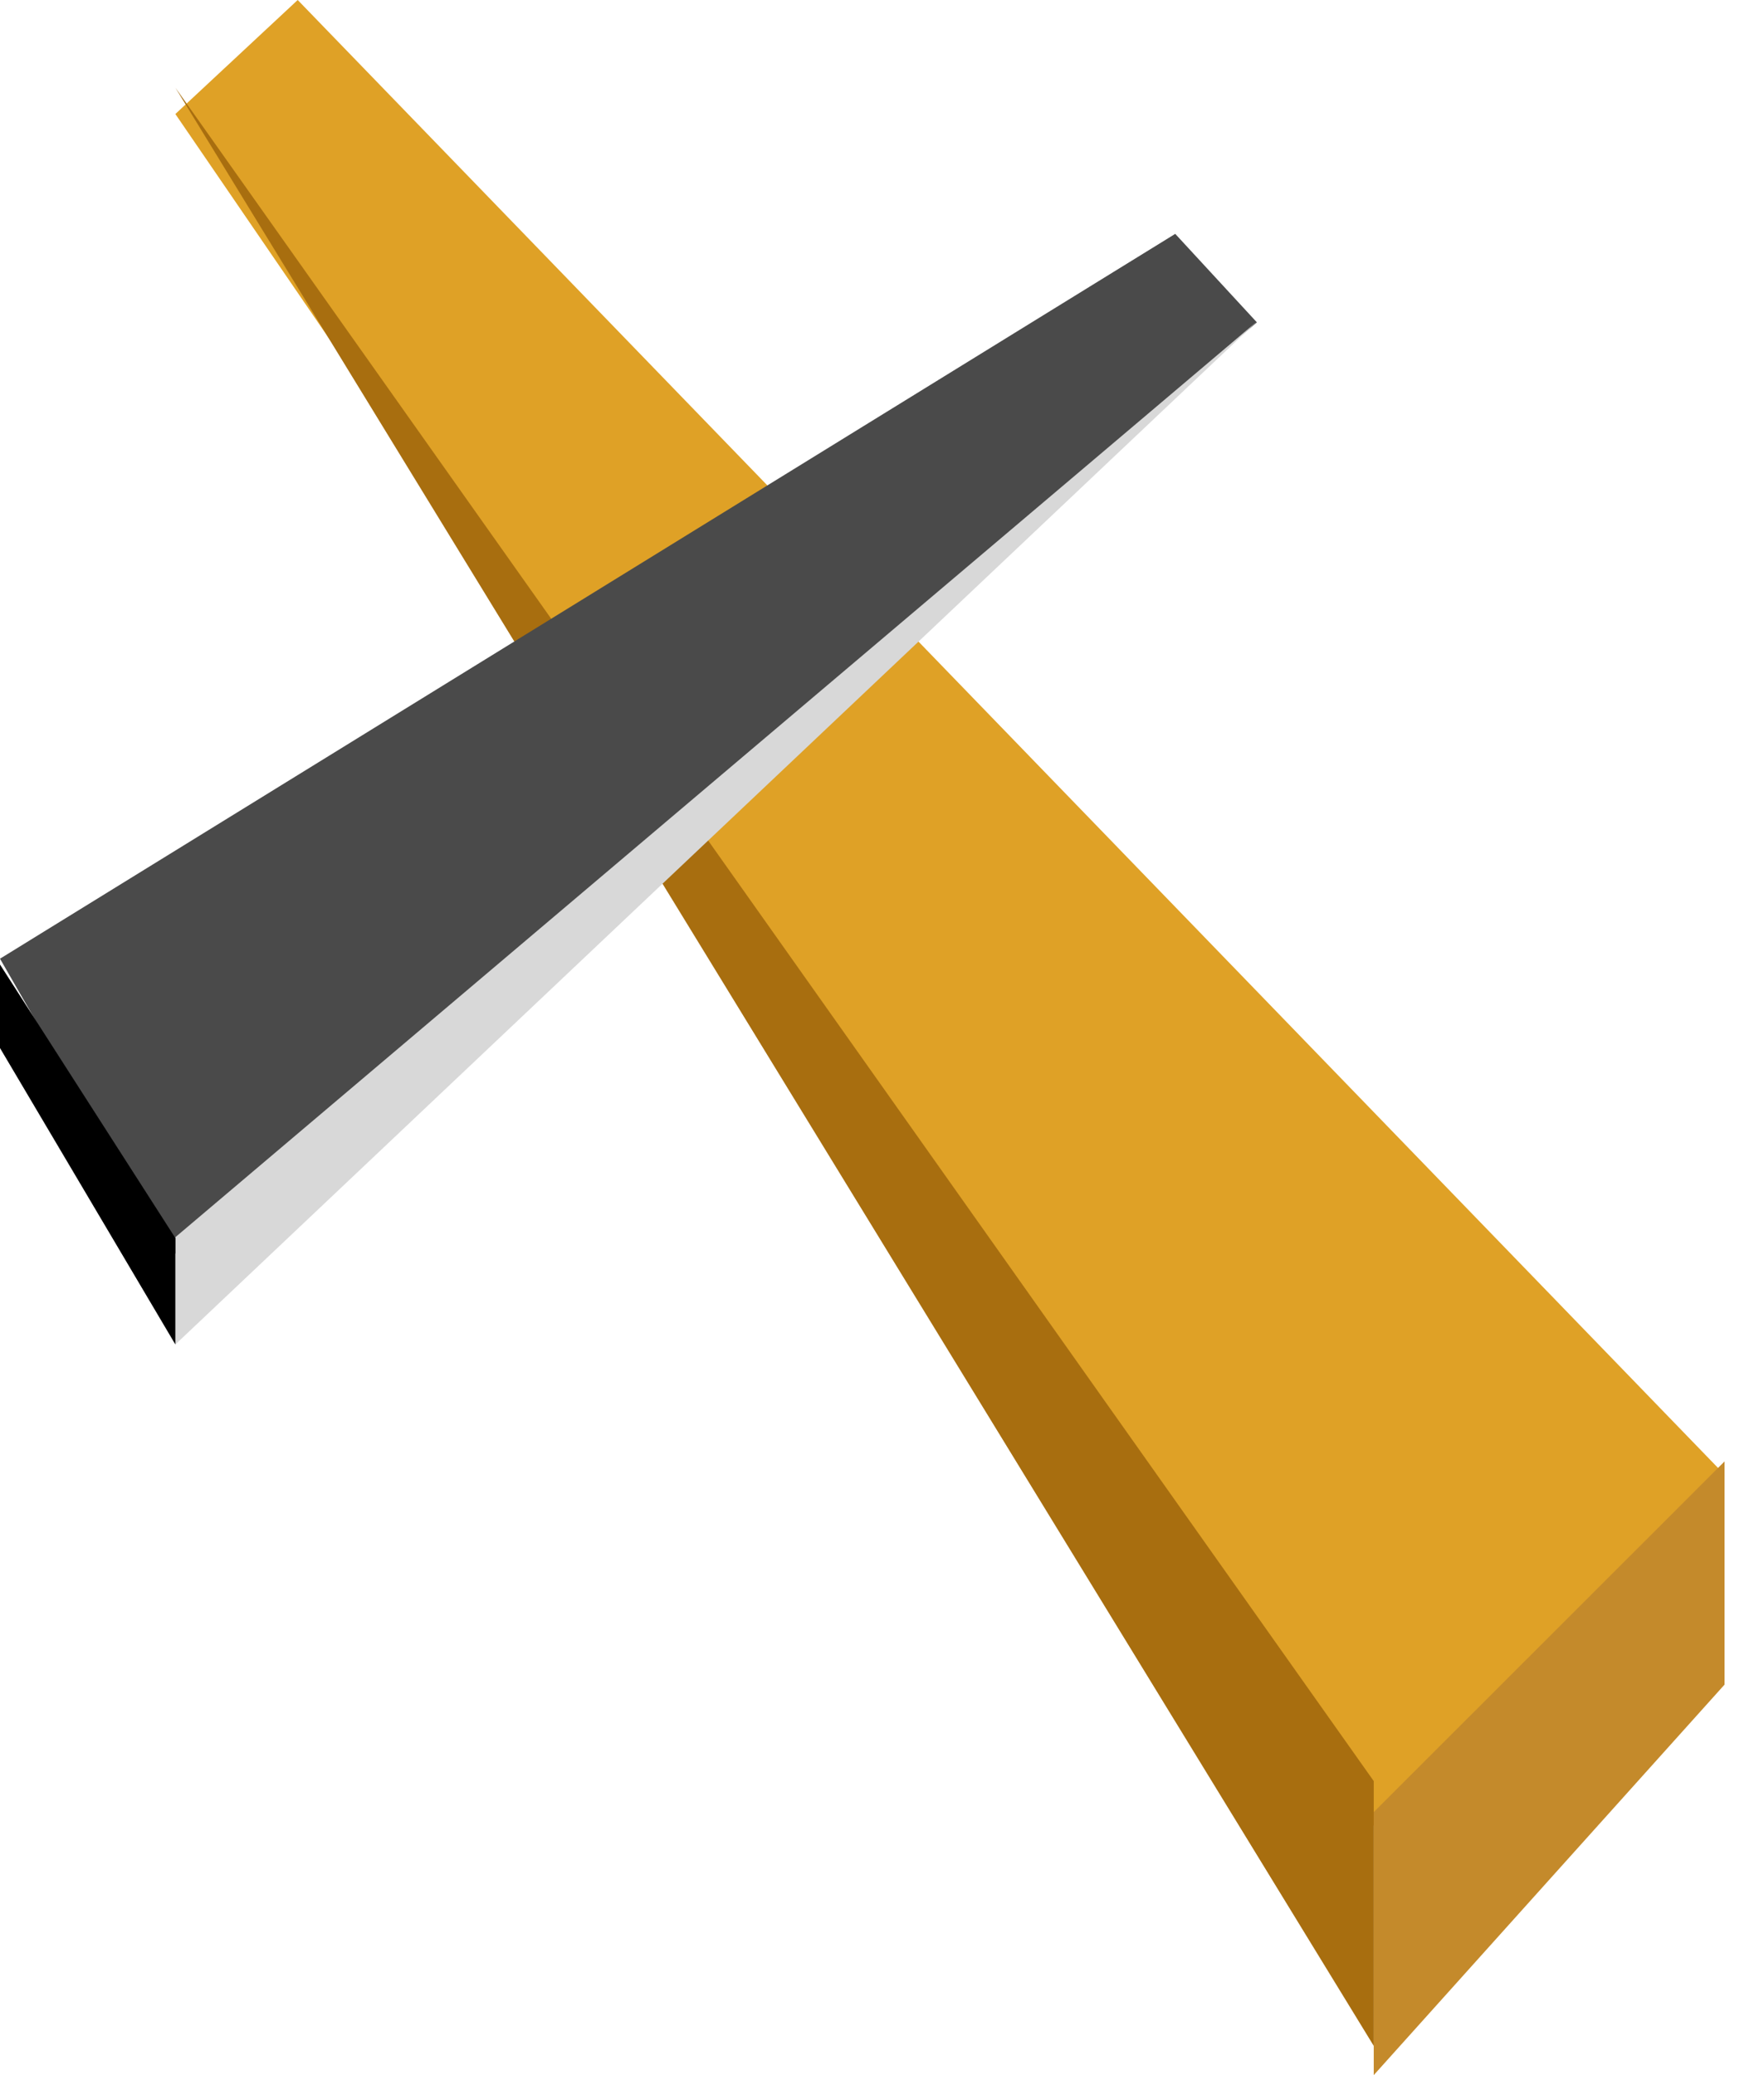 <?xml version="1.0" encoding="UTF-8"?>
<svg width="17px" height="20px" viewBox="0 0 17 20" version="1.1" xmlns="http://www.w3.org/2000/svg" xmlns:xlink="http://www.w3.org/1999/xlink">
    <!-- Generator: Sketch 50.2 (55047) - http://www.bohemiancoding.com/sketch -->
    <title>xceltoken</title>
    <desc>Created with Sketch.</desc>
    <defs></defs>
    <g id="Page-3" stroke="none" stroke-width="1" fill="none" fill-rule="evenodd">
        <g id="Artboard-3" transform="translate(-19, -12)">
            <g id="xceltoken" transform="translate(19, 12)">
                <polygon id="Path" fill="#DFA126" points="1.69 1.099 2.869 0 16.62 14.213 13.084 17.746"></polygon>
                <polygon id="Path-2" fill="#C48A2B" points="16.62 14.085 13.239 17.465 13.239 20 16.62 16.236"></polygon>
                <polygon id="Path-3" fill="#A86E0F" points="1.69 0.845 13.239 19.718 13.239 17.166"></polygon>
                <polygon id="Path-4" fill="#4A4A4A" points="0 9.24 1.652 12.113 12.113 3.107 11.326 2.254"></polygon>
                <polygon id="Path-6" fill="#D8D8D8" points="1.69 11.924 1.69 12.958 12.113 3.099"></polygon>
                <polygon id="Path-5" fill="#000000" points="1.69 11.932 1.69 12.958 0 10.101 0 9.296"></polygon>
            </g>
        </g>
    </g>
</svg>